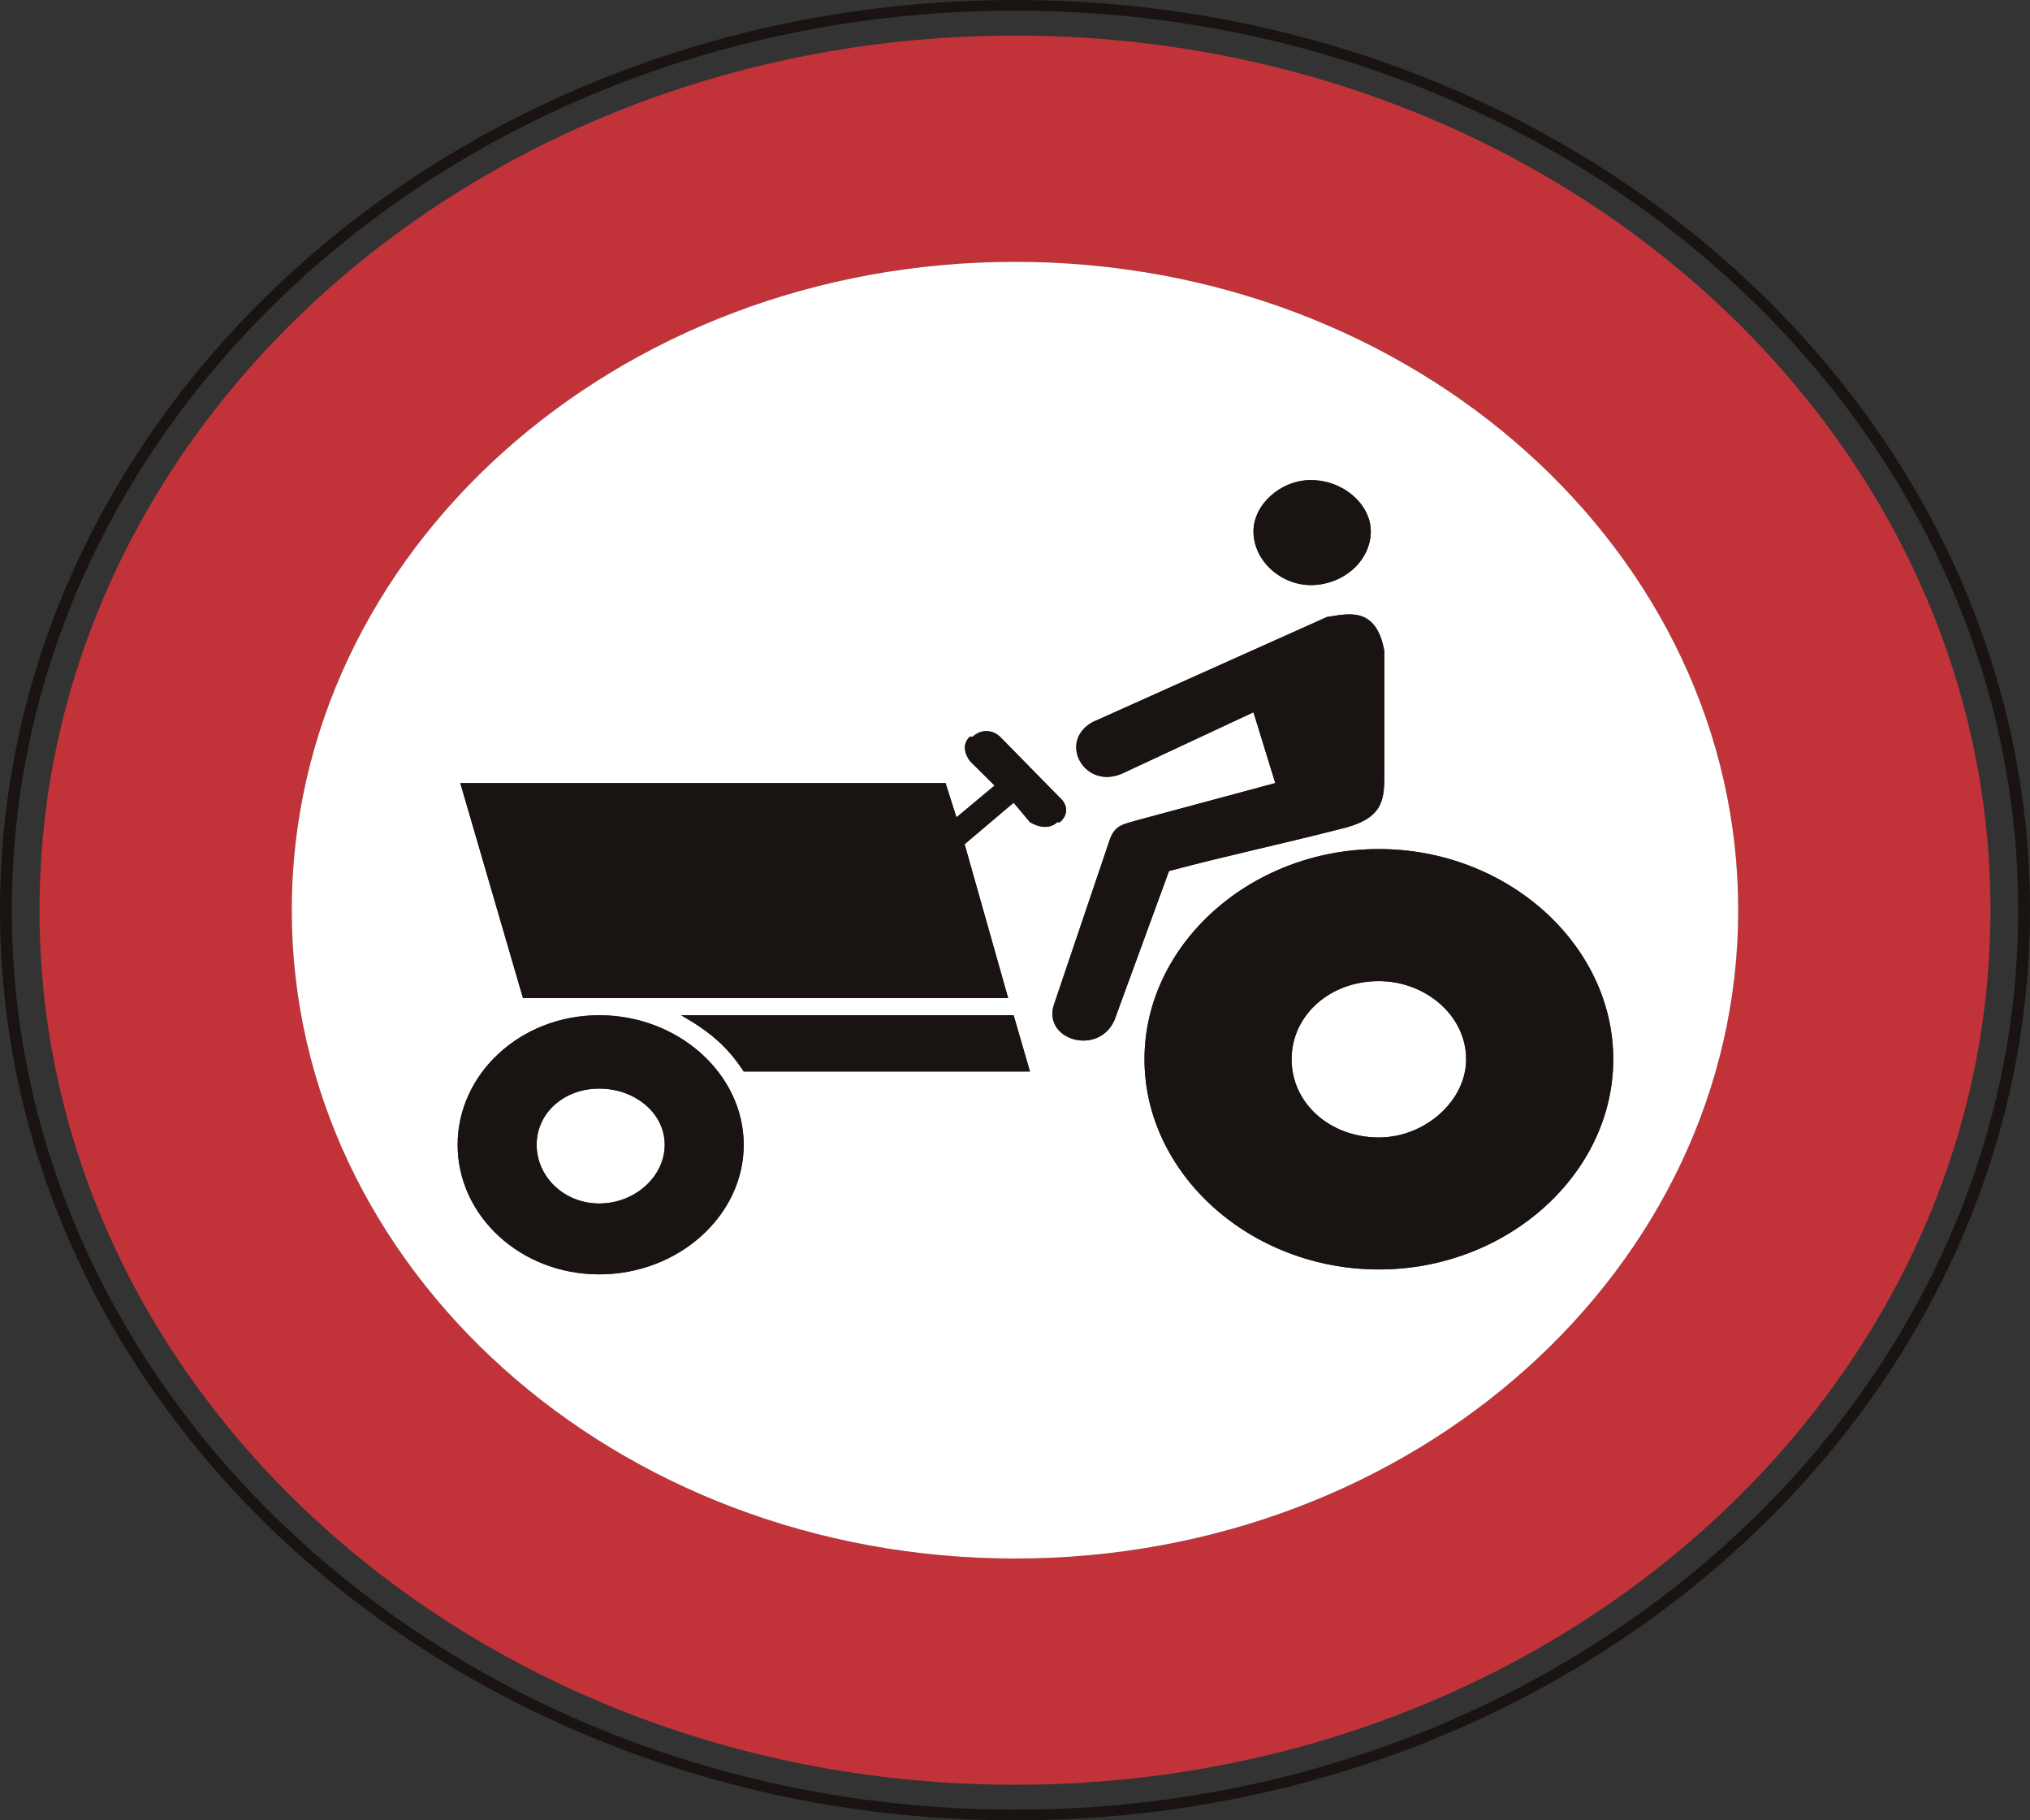 <?xml version="1.0" encoding="UTF-8" standalone="no"?>
<!-- Created with Inkscape (http://www.inkscape.org/) -->

<svg
   xmlns:dc="http://purl.org/dc/elements/1.1/"
   xmlns:cc="http://creativecommons.org/ns#"
   xmlns:rdf="http://www.w3.org/1999/02/22-rdf-syntax-ns#"
   xmlns:svg="http://www.w3.org/2000/svg"
   xmlns="http://www.w3.org/2000/svg"
   xmlns:sodipodi="http://sodipodi.sourceforge.net/DTD/sodipodi-0.dtd"
   xmlns:inkscape="http://www.inkscape.org/namespaces/inkscape"
   id="svg2993"
   version="1.1"
   preserveAspectRatio="xMinYMin meet"
   viewBox="0 0 145 130"
   inkscape:version="0.48.3.1 r9886"
   sodipodi:docname="cod_45.svg"
   width="100%"
   height="100%">
  <rect x="0" y="0" width="145" height="130" fill="#333333" stroke="none"/>
  <defs
     id="defs2995" />
  <sodipodi:namedview
     id="base"
     pagecolor="#ffffff"
     bordercolor="#666666"
     borderopacity="1.0"
     inkscape:pageopacity="0.0"
     inkscape:pageshadow="2"
     inkscape:zoom="4.0153846"
     inkscape:cx="24.683908"
     inkscape:cy="65"
     inkscape:current-layer="layer1"
     showgrid="true"
     inkscape:document-units="px"
     inkscape:grid-bbox="true"
     inkscape:window-width="1366"
     inkscape:window-height="692"
     inkscape:window-x="0"
     inkscape:window-y="24"
     inkscape:window-maximized="1" />
  <g
     id="layer1"
     inkscape:label="Layer 1"
     inkscape:groupmode="layer"
     transform="translate(0,66)">
    <path
       inkscape:connector-curvature="0"
       d="m 72.502,63.24 c -39.51,0 -71.658,-28.818 -71.658,-64.241 0,-35.42 32.147,-64.238 71.658,-64.238 39.51,0 71.654,28.818 71.654,64.238 0,35.423 -32.144,64.241 -71.654,64.241 z M 72.502,-66 C 32.523,-66 0,-36.839 0,-1.002 0,34.842 32.523,64 72.502,64 112.477,64 145,34.842 145,-1.002 145,-36.839 112.477,-66 72.502,-66"
       style="fill:#191412;fill-opacity:1;fill-rule:nonzero;stroke:none"
       id="path1450" />
    <path
       inkscape:connector-curvature="0"
       d="m 72.502,45.305 c -28.533,0 -51.663,-20.732 -51.663,-46.307 0,-25.572 23.13,-46.301 51.663,-46.301 28.529,0 51.656,20.729 51.656,46.301 0,25.575 -23.127,46.307 -51.656,46.307 z m 0,-108.765 c -38.48,0 -69.68,27.962 -69.68,62.458 0,34.499 31.2,62.464 69.68,62.464 38.48,0 69.673,-27.965 69.673,-62.464 0,-34.496 -31.193,-62.458 -69.673,-62.458"
       style="fill:#c13339;fill-opacity:1;fill-rule:nonzero;stroke:none"
       id="path1452" />
    <path
       inkscape:connector-curvature="0"
       d="m 42.804,11.743 c -2.526,0 -4.472,1.743 -4.472,4.015 0,2.269 1.947,4.191 4.472,4.191 2.539,0 4.676,-1.923 4.676,-4.191 0,-2.272 -2.136,-4.015 -4.676,-4.015"
       style="fill:#ffffff;fill-opacity:1;fill-rule:nonzero;stroke:none"
       id="path1454" />
    <path
       inkscape:connector-curvature="0"
       d="m 98.488,4.068 c -3.501,0 -6.23,2.436 -6.23,5.582 0,3.137 2.729,5.582 6.23,5.582 3.308,0 6.236,-2.618 6.236,-5.582 0,-3.147 -2.929,-5.582 -6.236,-5.582"
       style="fill:#ffffff;fill-opacity:1;fill-rule:nonzero;stroke:none"
       id="path1456" />
    <path
       inkscape:connector-curvature="0"
       d="m 98.488,24.66 c -9.148,0 -16.739,-6.806 -16.739,-15.01 0,-8.207 7.591,-15.013 16.739,-15.013 9.155,0 16.745,6.806 16.745,15.013 0,8.204 -7.591,15.01 -16.745,15.01 z M 75.32,5.635 79.217,-5.882 c 0.386,-1.227 0.975,-1.227 2.14,-1.573 l 9.734,-2.621 -1.557,-5.057 -9.341,4.361 c -2.725,1.227 -4.676,-2.266 -2.143,-3.663 l 16.742,-7.505 c 1.364,-0.179 3.504,-0.878 4.09,2.442 l 0,8.902 c 0,1.923 -0.196,3.14 -3.308,3.842 -4.093,1.045 -8.18,1.916 -12.073,2.961 L 79.603,6.859 C 78.438,9.477 74.349,8.25 75.32,5.635 z M 73.57,-7.279 72.402,-8.674 68.901,-5.709 l 3.111,10.992 -34.656,0 -4.479,-15.359 34.662,0 0.779,2.448 2.722,-2.272 -1.757,-1.743 c -0.382,-0.525 -0.579,-1.221 0,-1.75 l 0.2,0 c 0.582,-0.525 1.361,-0.525 1.94,0 l 4.286,4.368 c 0.589,0.519 0.589,1.218 0,1.746 l -0.193,0 c -0.575,0.525 -1.358,0.349 -1.947,0 z M 53.124,10.522 C 51.966,8.772 50.788,7.731 48.651,6.504 l 23.75,0 1.168,4.018 -20.446,0 z M 42.804,25.01 c -5.64,0 -10.116,-4.188 -10.116,-9.251 0,-5.063 4.476,-9.255 10.116,-9.255 5.651,0 10.319,4.191 10.319,9.255 0,5.063 -4.669,9.251 -10.319,9.251 z M 93.627,-31.714 c 2.333,0 4.286,1.743 4.286,3.663 0,2.093 -1.954,3.836 -4.286,3.836 -2.147,0 -4.093,-1.743 -4.093,-3.836 0,-1.92 1.947,-3.663 4.093,-3.663 z M 72.502,-47.302 c -28.533,0 -51.663,20.729 -51.663,46.301 0,25.575 23.13,46.307 51.663,46.307 28.529,0 51.656,-20.732 51.656,-46.307 0,-25.572 -23.127,-46.301 -51.656,-46.301"
       style="fill:#ffffff;fill-opacity:1;fill-rule:nonzero;stroke:none"
       id="path1458" />
    <path
       inkscape:connector-curvature="0"
       d="m 42.804,19.95 c -2.526,0 -4.472,-1.923 -4.472,-4.191 0,-2.272 1.947,-4.015 4.472,-4.015 2.539,0 4.676,1.743 4.676,4.015 0,2.269 -2.136,4.191 -4.676,4.191 z m 0,-13.446 c -5.64,0 -10.116,4.191 -10.116,9.255 0,5.063 4.476,9.251 10.116,9.251 5.651,0 10.319,-4.188 10.319,-9.251 0,-5.063 -4.669,-9.255 -10.319,-9.255"
       style="fill:#191412;fill-opacity:1;fill-rule:nonzero;stroke:none"
       id="path1460" />
    <path
       inkscape:connector-curvature="0"
       d="m 98.488,15.233 c -3.501,0 -6.23,-2.445 -6.23,-5.582 0,-3.147 2.729,-5.582 6.23,-5.582 3.308,0 6.236,2.436 6.236,5.582 0,2.964 -2.929,5.582 -6.236,5.582 z m 0,-20.596 c -9.148,0 -16.739,6.806 -16.739,15.013 0,8.204 7.591,15.01 16.739,15.01 9.155,0 16.745,-6.806 16.745,-15.01 0,-8.207 -7.591,-15.013 -16.745,-15.013"
       style="fill:#191412;fill-opacity:1;fill-rule:nonzero;stroke:none"
       id="path1462" />
    <path
       inkscape:connector-curvature="0"
       d="m 75.71,-7.279 c 0.589,-0.529 0.589,-1.227 0,-1.746 l -4.286,-4.368 c -0.579,-0.525 -1.358,-0.525 -1.94,0 l -0.2,0 c -0.579,0.529 -0.382,1.224 0,1.75 l 1.757,1.743 -2.722,2.272 -0.779,-2.448 -34.662,0 4.479,15.359 34.656,0 -3.111,-10.992 3.501,-2.964 1.168,1.394 c 0.589,0.349 1.371,0.525 1.947,0 l 0.193,0"
       style="fill:#191412;fill-opacity:1;fill-rule:nonzero;stroke:none"
       id="path1464" />
    <path
       inkscape:connector-curvature="0"
       d="m 48.651,6.504 c 2.136,1.227 3.315,2.269 4.472,4.018 l 20.446,0 -1.168,-4.018 -23.75,0"
       style="fill:#191412;fill-opacity:1;fill-rule:nonzero;stroke:none"
       id="path1466" />
    <path
       inkscape:connector-curvature="0"
       d="m 93.627,-24.215 c 2.333,0 4.286,-1.743 4.286,-3.836 0,-1.92 -1.954,-3.663 -4.286,-3.663 -2.147,0 -4.093,1.743 -4.093,3.663 0,2.093 1.947,3.836 4.093,3.836"
       style="fill:#191412;fill-opacity:1;fill-rule:nonzero;stroke:none"
       id="path1468" />
    <path
       inkscape:connector-curvature="0"
       d="m 95.573,-6.754 c 3.111,-0.702 3.308,-1.92 3.308,-3.842 l 0,-8.902 c -0.586,-3.32 -2.725,-2.621 -4.09,-2.442 l -16.742,7.505 c -2.532,1.397 -0.582,4.89 2.143,3.663 l 9.341,-4.361 1.557,5.057 -9.734,2.621 c -1.165,0.346 -1.754,0.346 -2.14,1.573 L 75.32,5.635 c -0.972,2.615 3.118,3.842 4.283,1.224 l 3.897,-10.652 c 3.893,-1.045 7.98,-1.916 12.073,-2.961"
       style="fill:#191412;fill-opacity:1;fill-rule:nonzero;stroke:none"
       id="path1470" />
  </g>
</svg>

